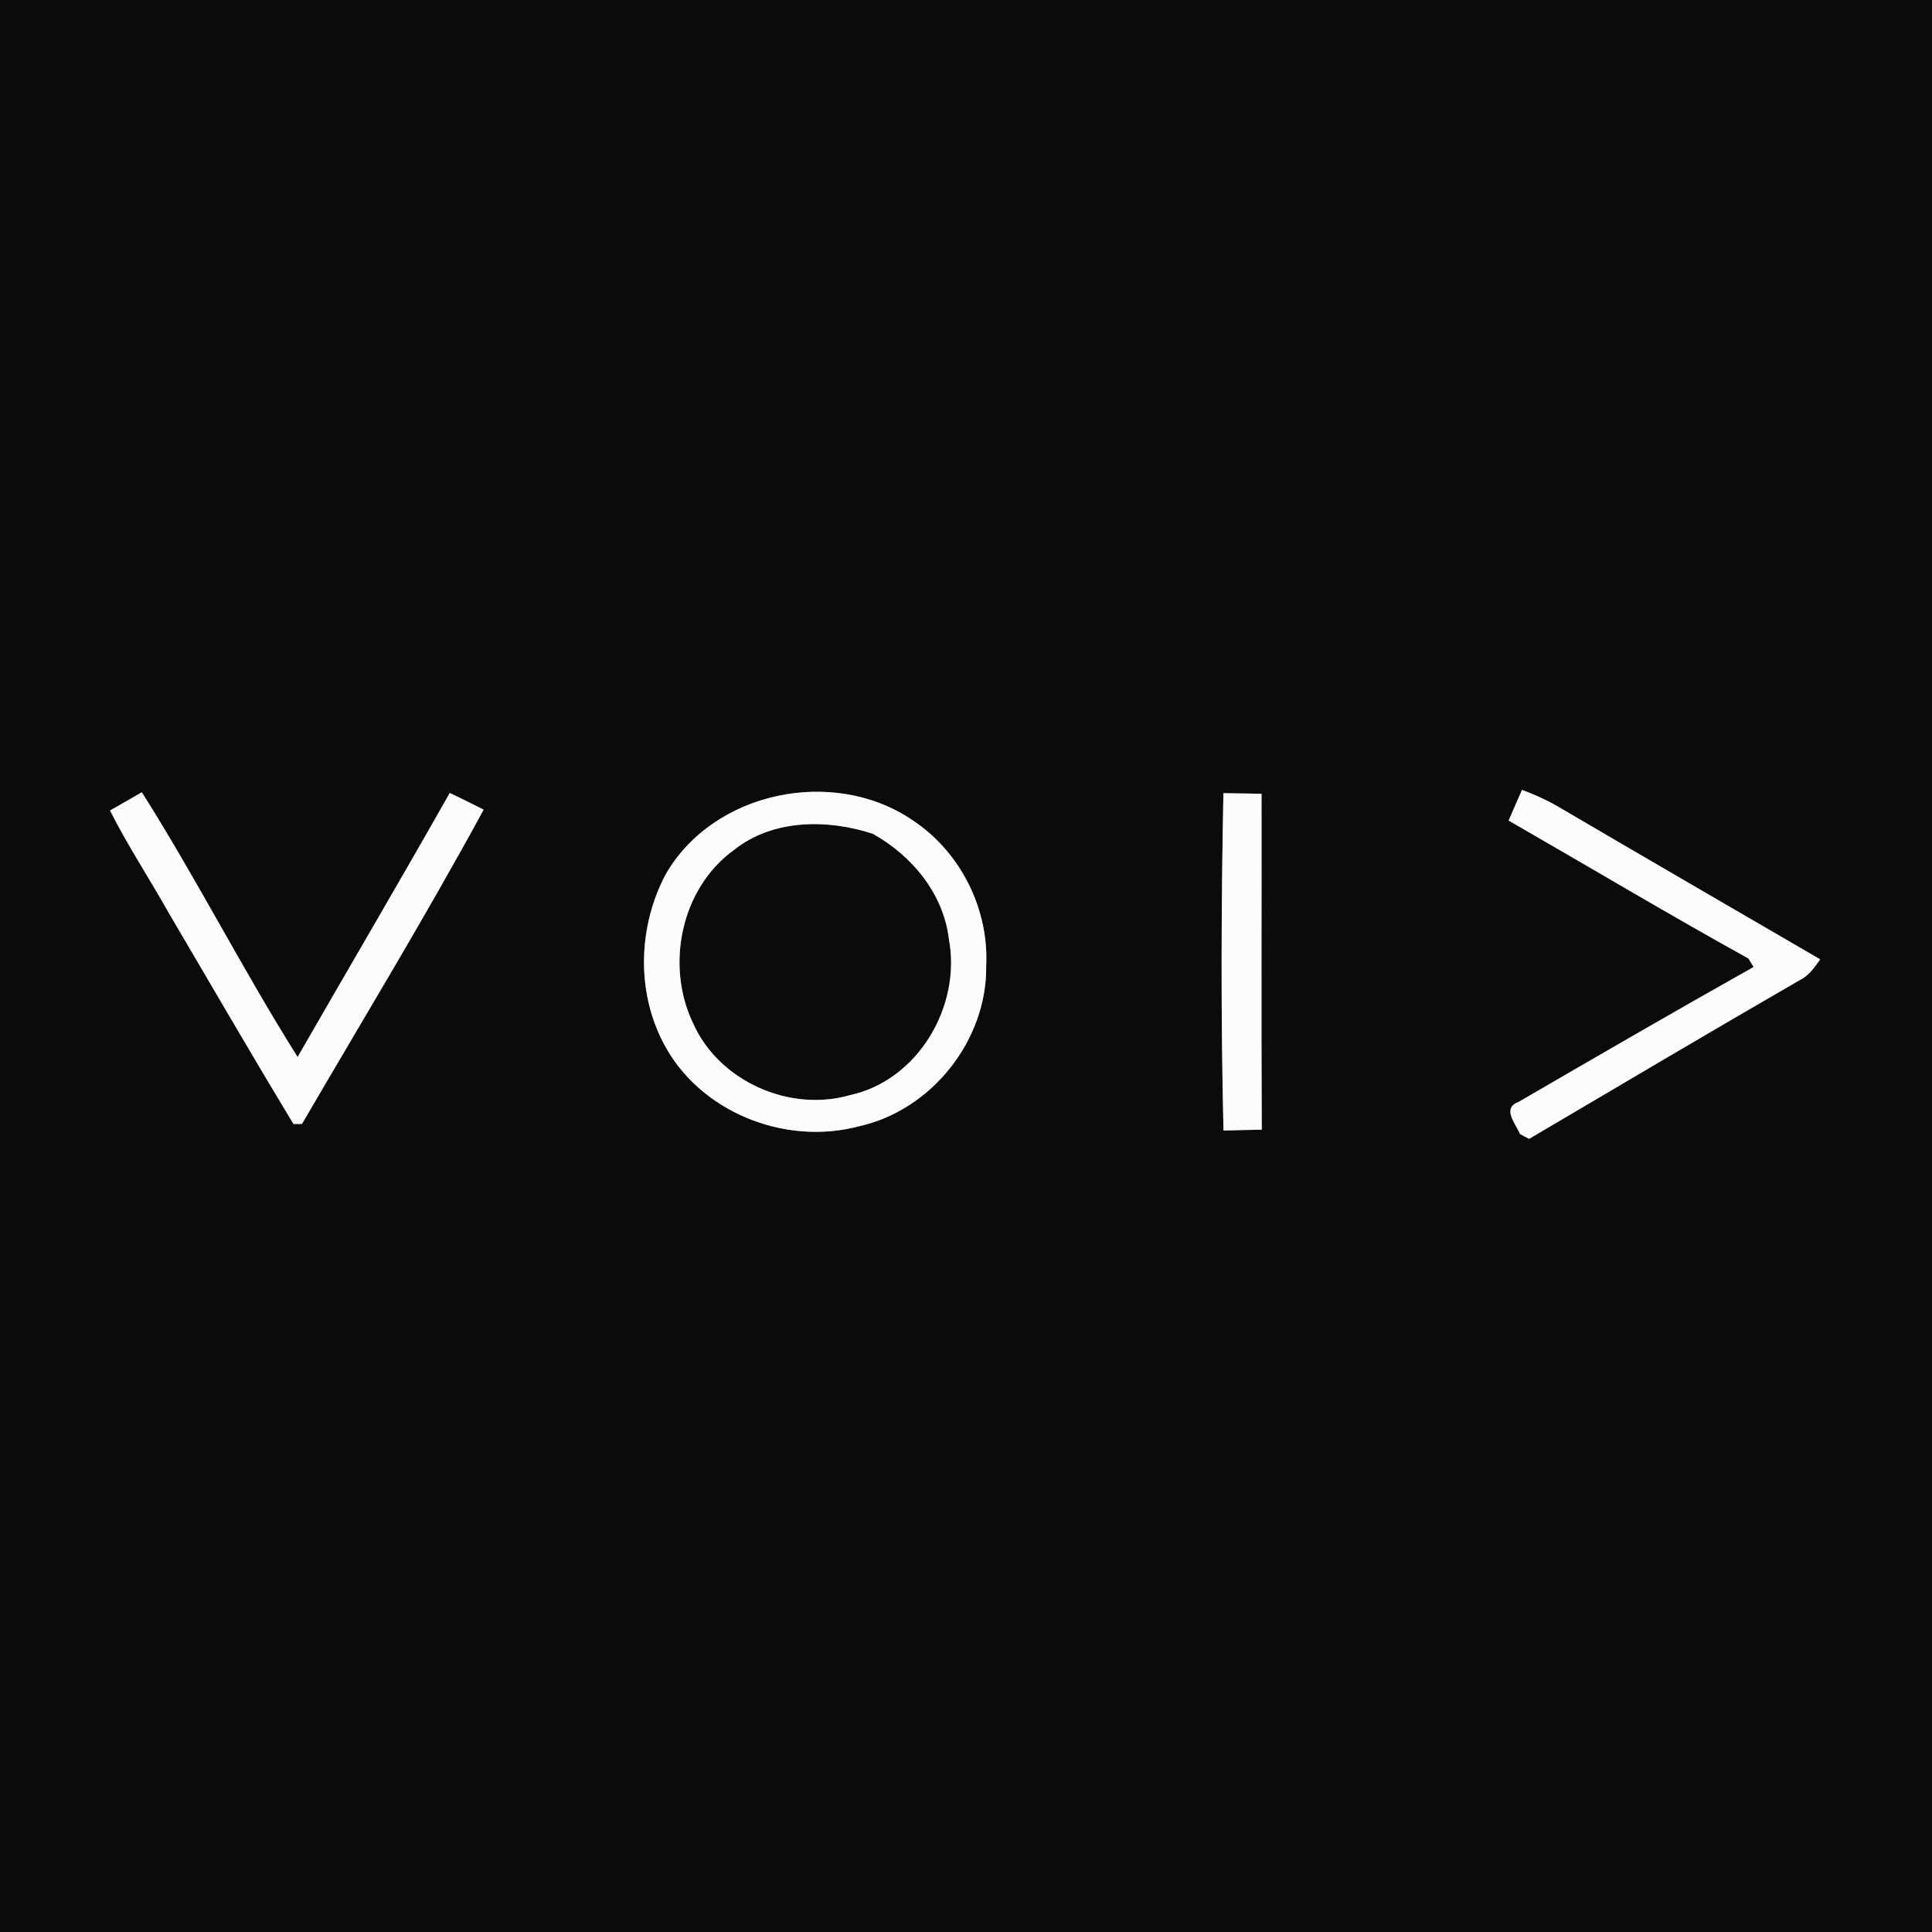 <?xml version="1.0" encoding="UTF-8" ?>
<!DOCTYPE svg PUBLIC "-//W3C//DTD SVG 1.1//EN" "http://www.w3.org/Graphics/SVG/1.1/DTD/svg11.dtd">
<svg width="250pt" height="250pt" viewBox="0 0 250 250" version="1.1" xmlns="http://www.w3.org/2000/svg">
<rect x="0" y="0" width="250" height="250" fill="#808080" stroke="none"/>
<g id="#0b0b0bff">
<path fill="#0b0b0b" opacity="1.00" d=" M 0.00 0.00 L 250.00 0.00 L 250.00 250.00 L 0.00 250.00 L 0.00 0.00 M 196.95 102.21 C 196.36 103.53 195.79 104.85 195.22 106.18 C 205.56 112.12 215.81 118.25 226.25 124.03 C 226.42 124.30 226.75 124.85 226.92 125.13 C 216.71 130.86 206.59 136.74 196.47 142.61 C 194.31 143.41 196.15 145.43 196.69 146.74 C 196.98 146.89 197.57 147.21 197.86 147.37 C 209.51 140.50 221.14 133.61 232.84 126.85 C 234.04 126.28 234.79 125.19 235.53 124.14 C 224.19 117.54 212.84 110.97 201.53 104.33 C 200.07 103.49 198.53 102.80 196.95 102.21 M 14.24 104.88 C 16.52 109.41 19.32 113.64 21.80 118.06 C 27.18 127.19 32.49 136.38 37.98 145.44 L 39.07 145.44 C 46.95 131.92 55.11 118.52 62.58 104.77 C 61.12 104.03 59.67 103.31 58.20 102.61 C 51.73 114.05 45.06 125.38 38.51 136.78 C 31.45 125.57 25.44 113.72 18.35 102.52 C 16.98 103.31 15.62 104.10 14.24 104.88 M 86.10 113.21 C 82.62 119.87 82.32 128.12 85.79 134.85 C 90.39 143.86 101.53 148.32 111.18 145.73 C 120.55 143.65 127.74 134.59 127.61 124.99 C 127.98 117.57 124.23 110.15 118.01 106.09 C 107.82 99.20 92.27 102.39 86.10 113.21 M 158.32 146.29 C 159.97 146.24 161.62 146.21 163.27 146.18 C 163.20 131.69 163.26 117.20 163.24 102.71 C 161.60 102.69 159.95 102.67 158.31 102.64 C 158.02 117.18 157.98 131.75 158.32 146.29 Z" />
<path fill="#0b0b0b" opacity="1.00" d=" M 94.99 109.97 C 100.02 105.97 107.08 105.97 112.95 107.89 C 118.02 110.73 122.09 115.63 122.79 121.53 C 124.43 130.19 118.78 139.82 109.99 141.71 C 102.19 143.97 93.06 139.93 89.71 132.47 C 86.06 124.95 88.10 114.94 94.99 109.97 Z" />
</g>
<g id="#fcfcfcff">
<path fill="#fcfcfc" opacity="1.00" d=" M 196.95 102.21 C 198.53 102.80 200.07 103.49 201.53 104.33 C 212.84 110.97 224.19 117.54 235.53 124.14 C 234.79 125.19 234.04 126.28 232.84 126.85 C 221.14 133.61 209.51 140.50 197.86 147.37 C 197.57 147.21 196.98 146.89 196.69 146.74 C 196.15 145.43 194.31 143.41 196.47 142.61 C 206.59 136.74 216.71 130.86 226.92 125.13 C 226.75 124.85 226.42 124.30 226.25 124.03 C 215.81 118.25 205.56 112.12 195.22 106.18 C 195.79 104.85 196.36 103.53 196.95 102.21 Z" />
<path fill="#fcfcfc" opacity="1.00" d=" M 14.24 104.88 C 15.62 104.10 16.98 103.31 18.35 102.52 C 25.44 113.72 31.45 125.57 38.51 136.78 C 45.06 125.38 51.73 114.05 58.20 102.61 C 59.67 103.31 61.12 104.03 62.58 104.77 C 55.11 118.52 46.95 131.92 39.07 145.44 L 37.98 145.44 C 32.49 136.38 27.18 127.19 21.80 118.06 C 19.32 113.64 16.52 109.41 14.24 104.88 Z" />
<path fill="#fcfcfc" opacity="1.00" d=" M 86.10 113.21 C 92.27 102.39 107.82 99.20 118.01 106.09 C 124.23 110.15 127.98 117.57 127.61 124.99 C 127.74 134.59 120.55 143.65 111.18 145.73 C 101.53 148.32 90.39 143.86 85.79 134.85 C 82.32 128.12 82.62 119.87 86.10 113.21 M 94.99 109.97 C 88.10 114.94 86.06 124.95 89.71 132.47 C 93.06 139.93 102.19 143.97 109.99 141.71 C 118.78 139.82 124.43 130.19 122.79 121.53 C 122.09 115.63 118.02 110.73 112.95 107.89 C 107.08 105.97 100.02 105.97 94.99 109.97 Z" />
<path fill="#fcfcfc" opacity="1.00" d=" M 158.32 146.29 C 157.98 131.75 158.02 117.18 158.31 102.64 C 159.95 102.67 161.60 102.69 163.24 102.71 C 163.26 117.20 163.20 131.69 163.27 146.18 C 161.62 146.21 159.97 146.24 158.32 146.29 Z" />
</g>
</svg>

